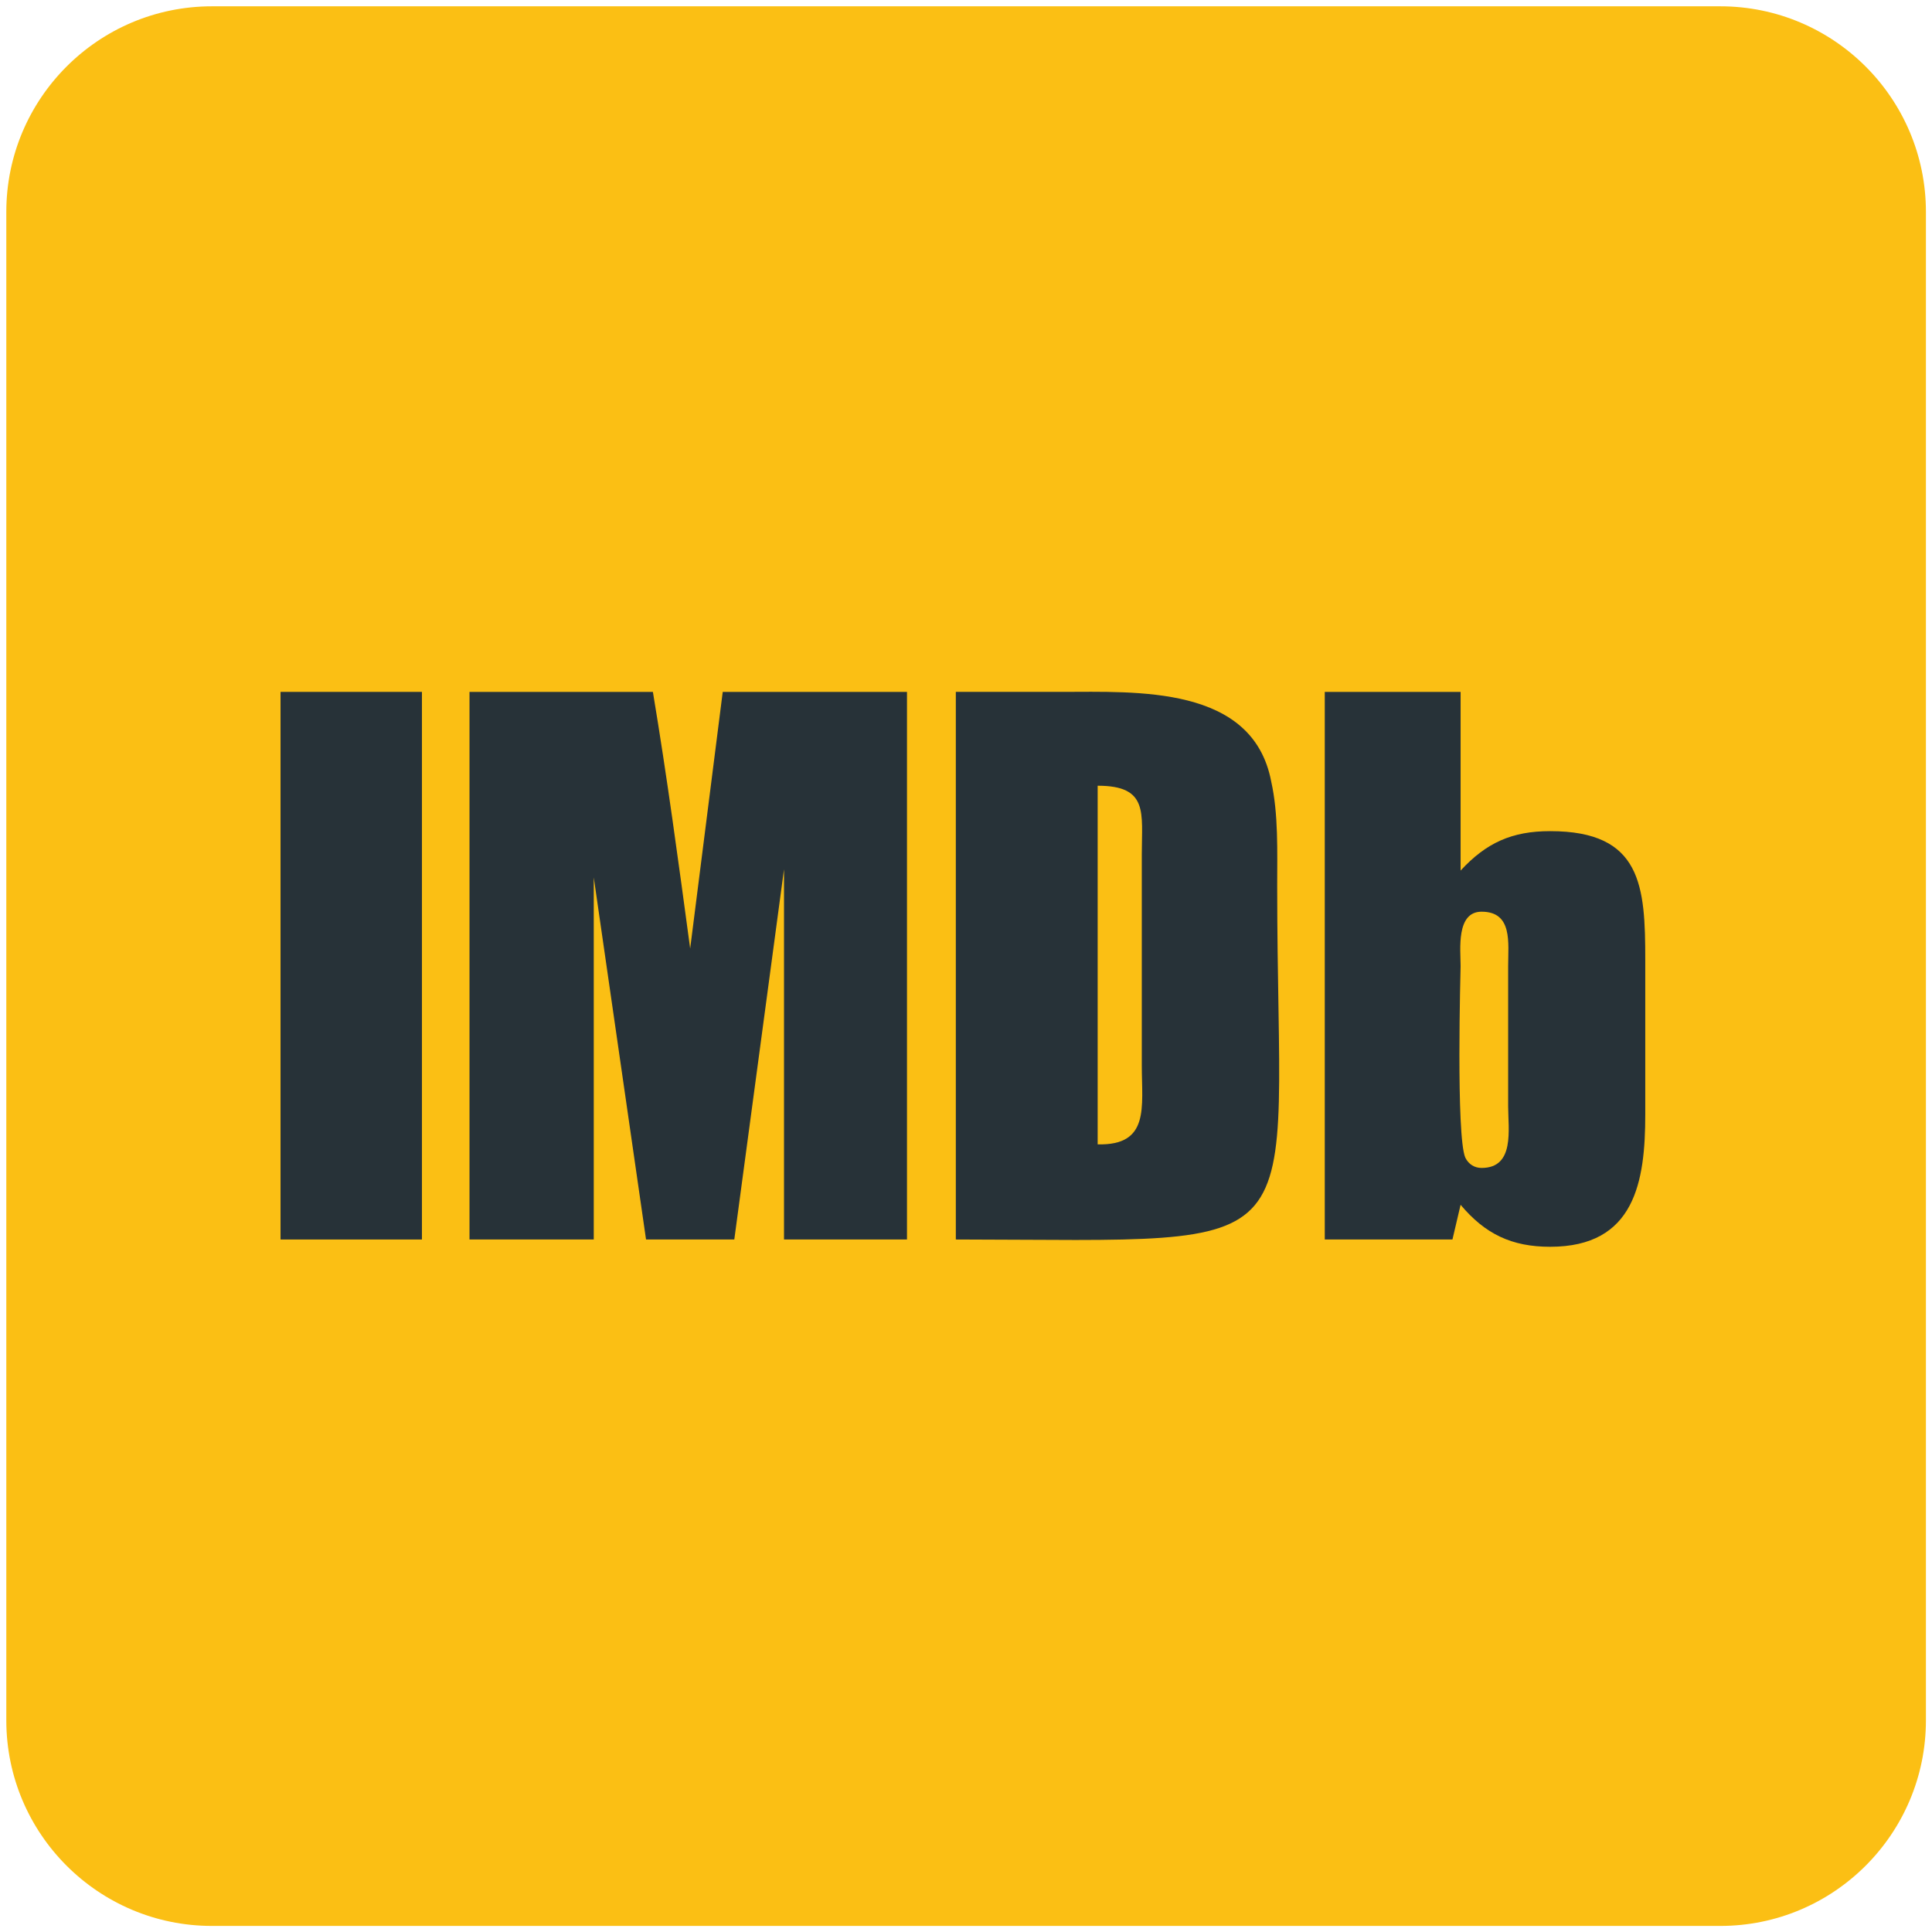 <svg xmlns="http://www.w3.org/2000/svg" xmlns:xlink="http://www.w3.org/1999/xlink" version="1.1" width="50" height="50"
     viewBox="0 0 50 50" xml:space="preserve">
    <g transform="matrix(0.108 0 0 0.108 25.003 25.003)" id="704600">
        <g style="" vector-effect="non-scaling-stroke">
            <g transform="matrix(1 0 0 1 0 0)" id="_x31_71-imdb">
                <path style="stroke: none; stroke-width: 1; stroke-dasharray: none; stroke-linecap: butt; stroke-dashoffset: 0; stroke-linejoin: miter; stroke-miterlimit: 4; is-custom-font: none; font-file-url: none; fill: rgb(251,191,20); fill-rule: nonzero; opacity: 1;"
                      transform=" translate(-256, -256)"
                      d="M 436.714 26.001 H 75.287 c -27.21 0 -49.285 22.075 -49.285 49.286 v 361.427 c 0 27.211 22.075 49.285 49.285 49.285 h 361.427 c 27.211 0 49.284 -22.074 49.284 -49.285 V 75.287 C 485.998 48.076 463.925 26.001 436.714 26.001 z"
                      stroke-linecap="round"/>
            </g>
            <g transform="matrix(1 0 0 1 -147.343 -0.102)" id="_x31_71-imdb">
                <rect style="stroke: none; stroke-width: 1; stroke-dasharray: none; stroke-linecap: butt; stroke-dashoffset: 0; stroke-linejoin: miter; stroke-miterlimit: 4; is-custom-font: none; font-file-url: none; fill: rgb(39,50,56); fill-rule: nonzero; opacity: 1;"
                      x="-16.942" y="-65.611" rx="0" ry="0" width="33.883" height="131.222"/>
            </g>
            <g transform="matrix(1 0 0 1 -66.586 -0.102)" id="_x31_71-imdb">
                <path style="stroke: none; stroke-width: 1; stroke-dasharray: none; stroke-linecap: butt; stroke-dashoffset: 0; stroke-linejoin: miter; stroke-miterlimit: 4; is-custom-font: none; font-file-url: none; fill: rgb(39,50,56); fill-rule: nonzero; opacity: 1;"
                      transform=" translate(-189.414, -255.898)"
                      d="M 241.831 321.509 h -29.469 v -88.714 l -11.912 88.714 H 179.3 l -12.528 -86.763 v 86.763 h -29.776 V 190.287 h 43.947 c 3.39 20.329 6.16 40.968 8.934 61.504 l 7.803 -61.504 h 44.152 V 321.509 z"
                      stroke-linecap="round"/>
            </g>
            <g transform="matrix(1 0 0 1 36.279 -0.056)" id="_x31_71-imdb">
                <path style="stroke: none; stroke-width: 1; stroke-dasharray: none; stroke-linecap: butt; stroke-dashoffset: 0; stroke-linejoin: miter; stroke-miterlimit: 4; is-custom-font: none; font-file-url: none; fill: rgb(39,50,56); fill-rule: nonzero; opacity: 1;"
                      transform=" translate(-292.279, -255.944)"
                      d="M 330.544 236.8 c 0 -8.317 0.31 -17.25 -1.438 -25.055 c -4.414 -23.102 -32.24 -21.458 -50.311 -21.458 h -25.261 v 131.222 C 341.942 321.612 330.544 327.669 330.544 236.8 z M 287.522 298.713 v -85.94 c 12.219 0 10.576 6.47 10.576 16.428 v 50.622 C 298.099 289.781 300.049 299.022 287.522 298.713 z"
                      stroke-linecap="round"/>
            </g>
            <g transform="matrix(1 0 0 1 124.343 0.771)" id="_x31_71-imdb">
                <path style="stroke: none; stroke-width: 1; stroke-dasharray: none; stroke-linecap: butt; stroke-dashoffset: 0; stroke-linejoin: miter; stroke-miterlimit: 4; is-custom-font: none; font-file-url: none; fill: rgb(39,50,56); fill-rule: nonzero; opacity: 1;"
                      transform=" translate(-380.343, -256.771)"
                      d="M 395.949 223.656 c -9.137 0 -15.298 2.773 -21.457 9.447 v -42.816 h -32.55 v 131.222 h 30.597 l 1.953 -8.317 c 5.852 6.982 12.218 10.063 21.457 10.063 c 20.331 0 22.795 -15.607 22.795 -31.729 v -36.963 C 418.744 236.8 417.923 223.656 395.949 223.656 z M 379.522 304.362 c -1.642 0 -3.081 -0.823 -3.902 -2.465 c -2.26 -5.237 -1.128 -45.281 -1.128 -45.897 c 0 -3.901 -1.132 -13.04 5.03 -13.04 c 7.496 0 6.364 7.496 6.364 13.04 v 33.574 C 385.887 295.12 387.53 304.362 379.522 304.362 z"
                      stroke-linecap="round"/>
            </g>
        </g>
    </g>
</svg>
